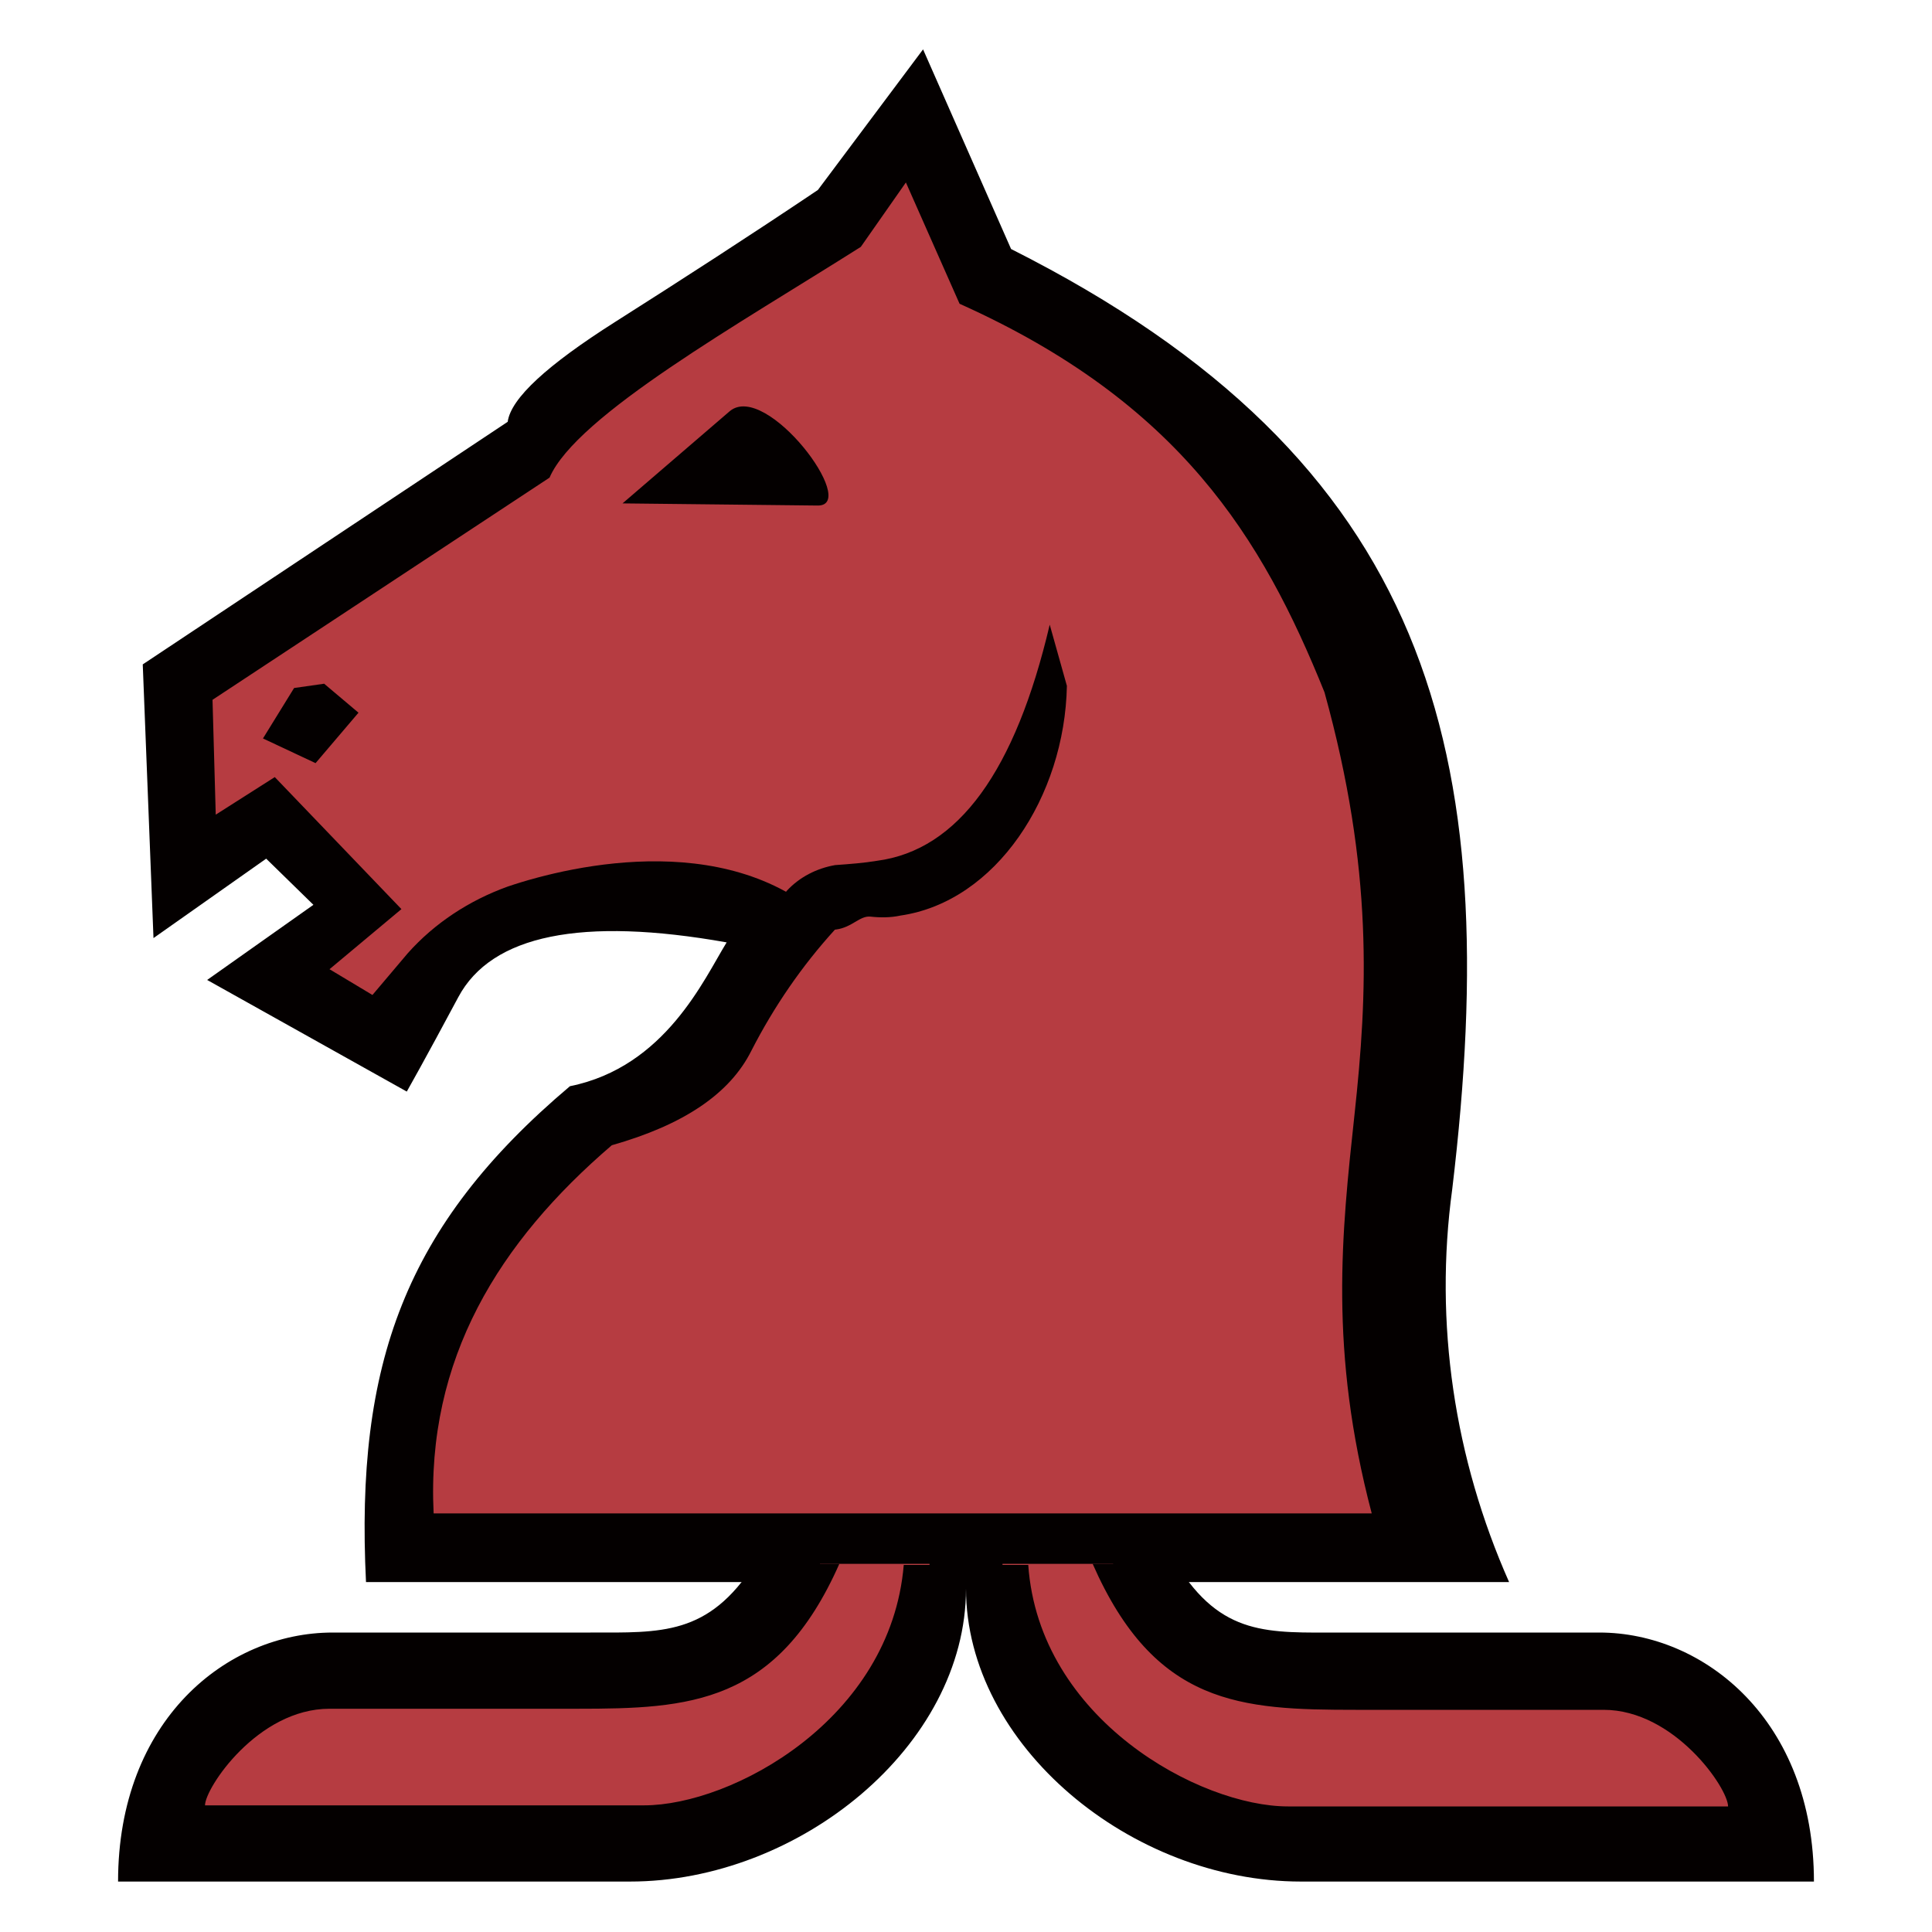 <svg xmlns="http://www.w3.org/2000/svg" xmlns:xlink="http://www.w3.org/1999/xlink" id="Layer_1" x="0" y="0" version="1.1" viewBox="0 0 180 180" xml:space="preserve" style="enable-background:new 0 0 180 180"><style type="text/css">.st0{fill:#b63c41}.st1{fill:#040000}</style><title>h</title><g id="Layer_2"><g id="Layer_1-2"><path d="M39.1,143.6c-0.7-15,3.9-28.1,14.9-37.5c7-2,10.2-4.8,12.2-9c1.8-3.9,4.2-7.5,7-10.8 c-9.5-9.9-19.3-2.4-25.8-0.2c-4.2,1.7-6.7,2.6-8.9,5.3l-3.5,4L29,90.8l7-5.8l-11.2-10L19,78.6l-1.5-14l32.7-21.5 c2.6-6.1,18.5-15,30.3-22.4l4.5-6.2l5.3,11.9c21.3,9.6,29.3,22.7,35.4,37.7c4.7,17.2,3.9,29.2,2.9,40.8s-2.5,22.9,1.6,38.7H39.1z" class="st0"/><path d="M27.4,64.1l2.8-0.4l3.2,2.7l-4,4.7l-4.9-2.3L27.4,64.1z M76.2,47.1L58,46.9l10-8.6 C71.4,35.5,80.1,47.1,76.2,47.1z M51.2,44.5l-3.9-5.2c0.3-2.2,3.7-5.3,10-9.3s12.5-8,18.9-12.3L86,4.6l8.2,18.6 c39.1,19.7,46,46.7,41.1,87.6c-1.7,12.5,0.2,25.1,5.3,36.6H34.1c-1-20.3,3.6-33.2,19-46.2c8.9-1.8,12.5-10,14.6-13.4 c-13.5-2.4-21.9-0.7-25,5.1s-4.8,8.8-4.8,8.8L19.3,91.3l9.9-7L24.8,80l-10.5,7.4l-1-25.5l34-22.6c0,0,3.4-1.2,4-0.4 S51.3,44.5,51.2,44.5L19.8,65.2l0.3,10.7l5.5-3.5l11.8,12.3l-6.7,5.6l4,2.4l3.3-3.9c2.5-2.8,5.7-4.9,9.3-6.2 c6.2-2.1,21.4-5.5,30.5,4c-3.1,3.4-5.7,7.2-7.8,11.3c-2,4-6.3,6.9-13,8.8c-10.5,9-17.3,19.9-16.6,34.3h87.4 c-4-15.2-2.8-26.1-1.6-37.2s1.8-22.7-2.8-39.3c-5.8-14.4-13.5-27-34-36.2L84.4,17L80.2,23C69,30.1,53.7,38.7,51.2,44.5L51.2,44.5z" class="st1"/><path d="M73.3,83c-0.9,1,0.9,4.1,4.6,3.6c1.5-0.2,2.2-1.3,3.2-1.2c0.9,0.1,1.9,0.1,2.8-0.1 c8.9-1.3,15.3-11.1,15.5-21.4l-1.6-5.7c-3.2,13.6-8.5,21-16.1,22c-1.2,0.2-2.5,0.3-3.9,0.4C76.1,80.9,74.5,81.7,73.3,83z" class="st1"/><path d="M76.4,145.7c-0.1,0.3-0.2,0.7-0.3,1c-5.1,11.4-11.8,12-22.3,12H30.7c-7.7,0-13.8,8.1-13.8,11.2v2.2H60 c9.2,0,26.4-9,26.6-26.3v-0.1H76.4z" class="st0"/><path d="M149.3,158.5h-23.1c-10.8,0-17.2-0.6-22.3-12.1c-0.1-0.2-0.1-0.5-0.2-0.7H93.4c0.2,17.2,17.6,26.5,26.5,26.5 h43.1v-2.3C163.1,166.8,156.8,158.5,149.3,158.5z" class="st0"/><path d="M149,152.1h-24.1c-6.7,0-11.1,0.4-15.3-6.4h-7.8c5.8,13.2,13.8,13.6,24.5,13.6h23.1c6.6,0,11.6,7.3,11.6,9 H120c-8.2,0-23.2-8.1-24.2-22.5H84.2C83,160.2,68.2,168.2,60,168.2H19.1c0-1.6,4.9-9,11.6-9h23.1c10.4,0,18.6-0.4,24.4-13.5h-7.9 c-4.3,6.7-8.7,6.4-15.3,6.4H31c-9.9,0-20,8.2-20,23.2h47.7c15.7,0,31.3-12.6,31.3-27.3c0,14.6,15.4,27.3,31.2,27.3H169 C169,160.3,158.8,152.1,149,152.1z" class="st1"/></g></g></svg>